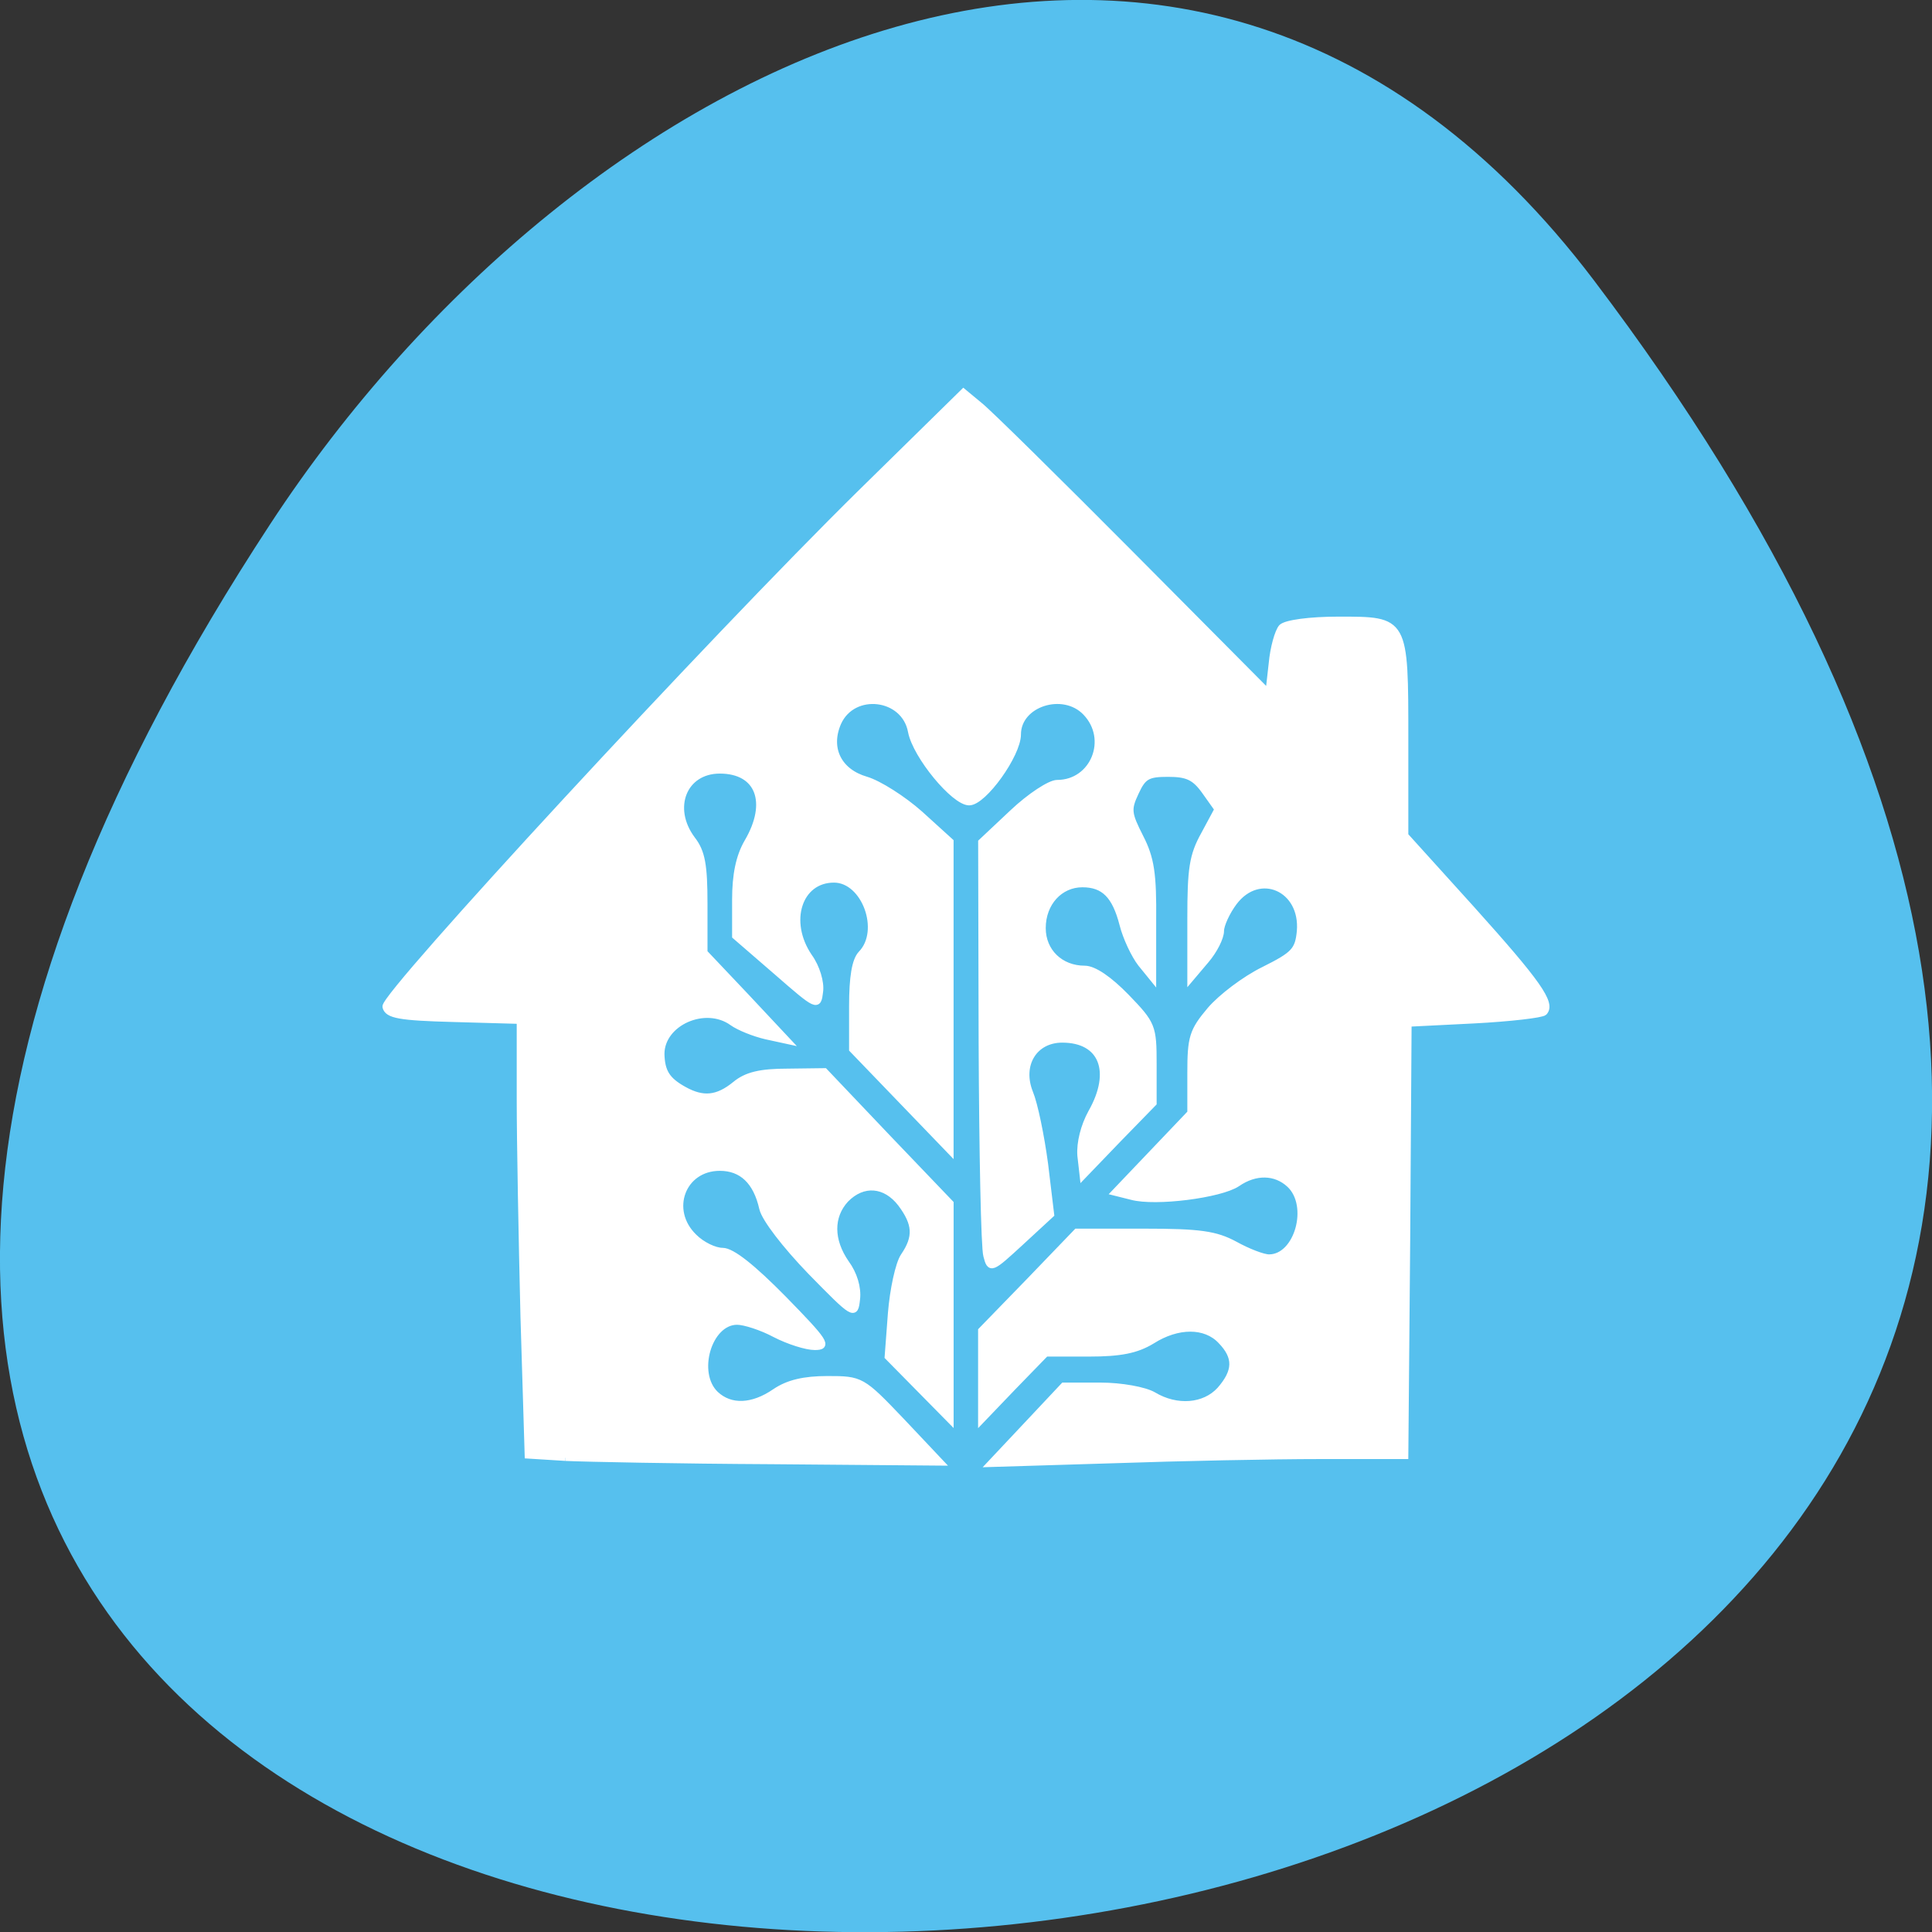 <svg xmlns="http://www.w3.org/2000/svg" viewBox="0 0 16 16"><rect x="0" y="0" width="16" height="16" fill="#333333" stroke="none"/><path d="m 13.199 2.32 c 12.613 16.648 -22.1 19.02 -10.961 2.02 c 2.539 -3.875 7.617 -6.43 10.961 -2.02" fill="#56c0ee"/><path d="m 83.18 190.88 l -5 -0.313 l -0.563 -18.563 c -0.25 -10.25 -0.5 -23.313 -0.5 -29.06 v -10.438 l -8.813 -0.25 c -7.313 -0.188 -8.875 -0.5 -9.125 -1.625 c -0.25 -1.625 43.44 -48.938 63.44 -68.62 l 13.75 -13.5 l 2.188 1.813 c 1.188 0.938 10.375 10 20.375 20.06 l 18.19 18.313 l 0.438 -3.875 c 0.188 -2.125 0.813 -4.313 1.313 -4.875 c 0.563 -0.563 3.75 -1 7.563 -1 c 9 0 8.938 -0.125 8.938 16.06 v 12.75 l 8.875 9.813 c 8.875 9.875 10.813 12.625 9.688 13.813 c -0.313 0.313 -4.563 0.813 -9.375 1.063 l -8.75 0.438 l -0.188 28.875 l -0.25 28.875 h -11.375 c -6.25 0 -18.688 0.25 -27.688 0.563 l -16.375 0.5 l 4.938 -5.25 l 4.875 -5.188 h 4.938 c 2.75 0 5.875 0.563 7.06 1.25 c 3.125 1.875 6.813 1.563 8.875 -0.688 c 2.188 -2.5 2.25 -4.375 0.125 -6.563 c -2.063 -2.188 -5.75 -2.188 -9.188 0 c -2.063 1.25 -4.188 1.688 -8.438 1.688 h -5.75 l -4.313 4.438 l -4.313 4.5 v -12 l 6.375 -6.563 l 6.375 -6.625 h 9 c 7.5 0 9.563 0.313 12.13 1.688 c 1.688 0.938 3.75 1.75 4.563 1.75 c 3.813 0 5.75 -6.938 2.75 -9.75 c -1.875 -1.75 -4.563 -1.813 -7 -0.125 c -2.25 1.5 -10.938 2.625 -14.12 1.75 l -2.25 -0.563 l 10.125 -10.625 v -5.313 c 0 -4.75 0.25 -5.625 2.625 -8.438 c 1.438 -1.688 4.625 -4.125 7.188 -5.375 c 4 -2 4.563 -2.563 4.813 -5.125 c 0.5 -5.75 -5.438 -8.375 -8.813 -3.875 c -0.938 1.25 -1.75 3 -1.75 3.813 c 0 0.875 -0.875 2.625 -2 3.938 l -2.063 2.438 v -8 c 0 -6.688 0.25 -8.438 1.813 -11.25 l 1.813 -3.375 l -1.688 -2.375 c -1.375 -1.938 -2.375 -2.375 -4.938 -2.375 c -2.688 0 -3.313 0.313 -4.313 2.5 c -1.063 2.25 -1 2.813 0.625 6 c 1.438 2.813 1.75 4.875 1.688 11.188 v 7.688 l -1.625 -2 c -0.875 -1.125 -2 -3.5 -2.438 -5.25 c -1 -3.875 -2.5 -5.375 -5.375 -5.375 c -3 0 -5.313 2.5 -5.313 5.875 c 0 3.125 2.375 5.438 5.625 5.438 c 1.25 0 3.313 1.438 5.563 3.75 c 3.5 3.625 3.625 3.938 3.625 9 v 5.188 l -4.75 4.875 l -4.688 4.875 l -0.313 -2.75 c -0.125 -1.688 0.438 -3.938 1.438 -5.75 c 3.125 -5.5 1.438 -9.75 -3.875 -9.75 c -3.75 0 -5.813 3.375 -4.313 7.125 c 0.625 1.5 1.5 5.75 2 9.5 l 0.813 6.75 l -4.063 3.75 c -3.938 3.625 -4.063 3.688 -4.563 1.75 c -0.313 -1.063 -0.563 -13.938 -0.625 -28.563 l -0.063 -26.688 l 4.188 -3.938 c 2.313 -2.188 5 -3.938 5.938 -3.938 c 4.875 0 7.25 -5.875 3.813 -9.438 c -3 -3.125 -9.06 -1.188 -9.06 2.938 c 0 2.688 -4.563 9.06 -6.5 9.06 c -2 0 -7.125 -6.188 -7.75 -9.438 c -0.875 -4.813 -7.75 -5.625 -9.75 -1.188 c -1.5 3.438 0.063 6.563 3.75 7.625 c 1.688 0.5 4.937 2.563 7.187 4.563 l 4.063 3.688 v 41.38 l -13.12 -13.625 v -5.75 c 0 -3.938 0.375 -6.125 1.188 -7 c 3 -3.063 0.5 -9.938 -3.625 -9.938 c -4.688 0 -6.5 5.625 -3.313 10.313 c 1 1.375 1.625 3.438 1.438 4.688 c -0.25 2.125 -0.375 2.063 -5.75 -2.625 l -5.563 -4.813 v -4.875 c 0 -3.313 0.5 -5.75 1.625 -7.688 c 3.125 -5.313 1.5 -9.563 -3.688 -9.563 c -4.813 0 -6.813 5 -3.688 9.188 c 1.313 1.688 1.625 3.438 1.625 8.625 v 6.5 l 5.563 5.875 l 5.563 5.938 l -2.875 -0.625 c -1.625 -0.375 -3.625 -1.188 -4.5 -1.813 c -3.625 -2.625 -9.5 0 -9.5 4.188 c 0.063 2.375 0.75 3.5 3 4.75 c 2.563 1.438 4.5 1.25 6.875 -0.688 c 1.5 -1.25 3.375 -1.688 7 -1.688 l 4.938 -0.063 l 8.375 8.813 l 8.437 8.813 v 29 l -8.375 -8.5 l 0.438 -5.813 c 0.25 -3.125 1 -6.625 1.687 -7.625 c 1.75 -2.563 1.625 -4.313 -0.375 -7 c -2.063 -2.688 -5.063 -2.938 -7.375 -0.563 c -2.063 2.25 -2.063 5.438 0.063 8.5 c 1.063 1.438 1.625 3.313 1.438 4.813 c -0.25 2.313 -0.375 2.25 -6.188 -3.688 c -3.375 -3.5 -6.125 -7.06 -6.438 -8.438 c -0.813 -3.625 -2.75 -5.438 -5.688 -5.438 c -5 0 -7.125 5.688 -3.438 9.25 c 1.063 1.063 2.75 1.875 3.813 1.875 c 1.25 0 4 2.188 8.125 6.375 c 5.625 5.75 6.06 6.438 4.188 6.438 c -1.125 0 -3.5 -0.75 -5.313 -1.688 c -1.75 -0.938 -4.063 -1.688 -5.063 -1.688 c -3.813 0 -5.813 6.875 -2.875 9.688 c 2 1.875 4.938 1.75 7.938 -0.313 c 1.75 -1.188 3.875 -1.688 7 -1.688 c 4.5 0 4.625 0.063 9.875 5.563 l 5.25 5.563 l -22.562 -0.188 c -12.375 -0.063 -24.813 -0.313 -27.563 -0.438" transform="matrix(0.062 0 0 0.062 -0.476 0.238)" fill="#fff" stroke="#fff" stroke-width="0.839"/></svg>